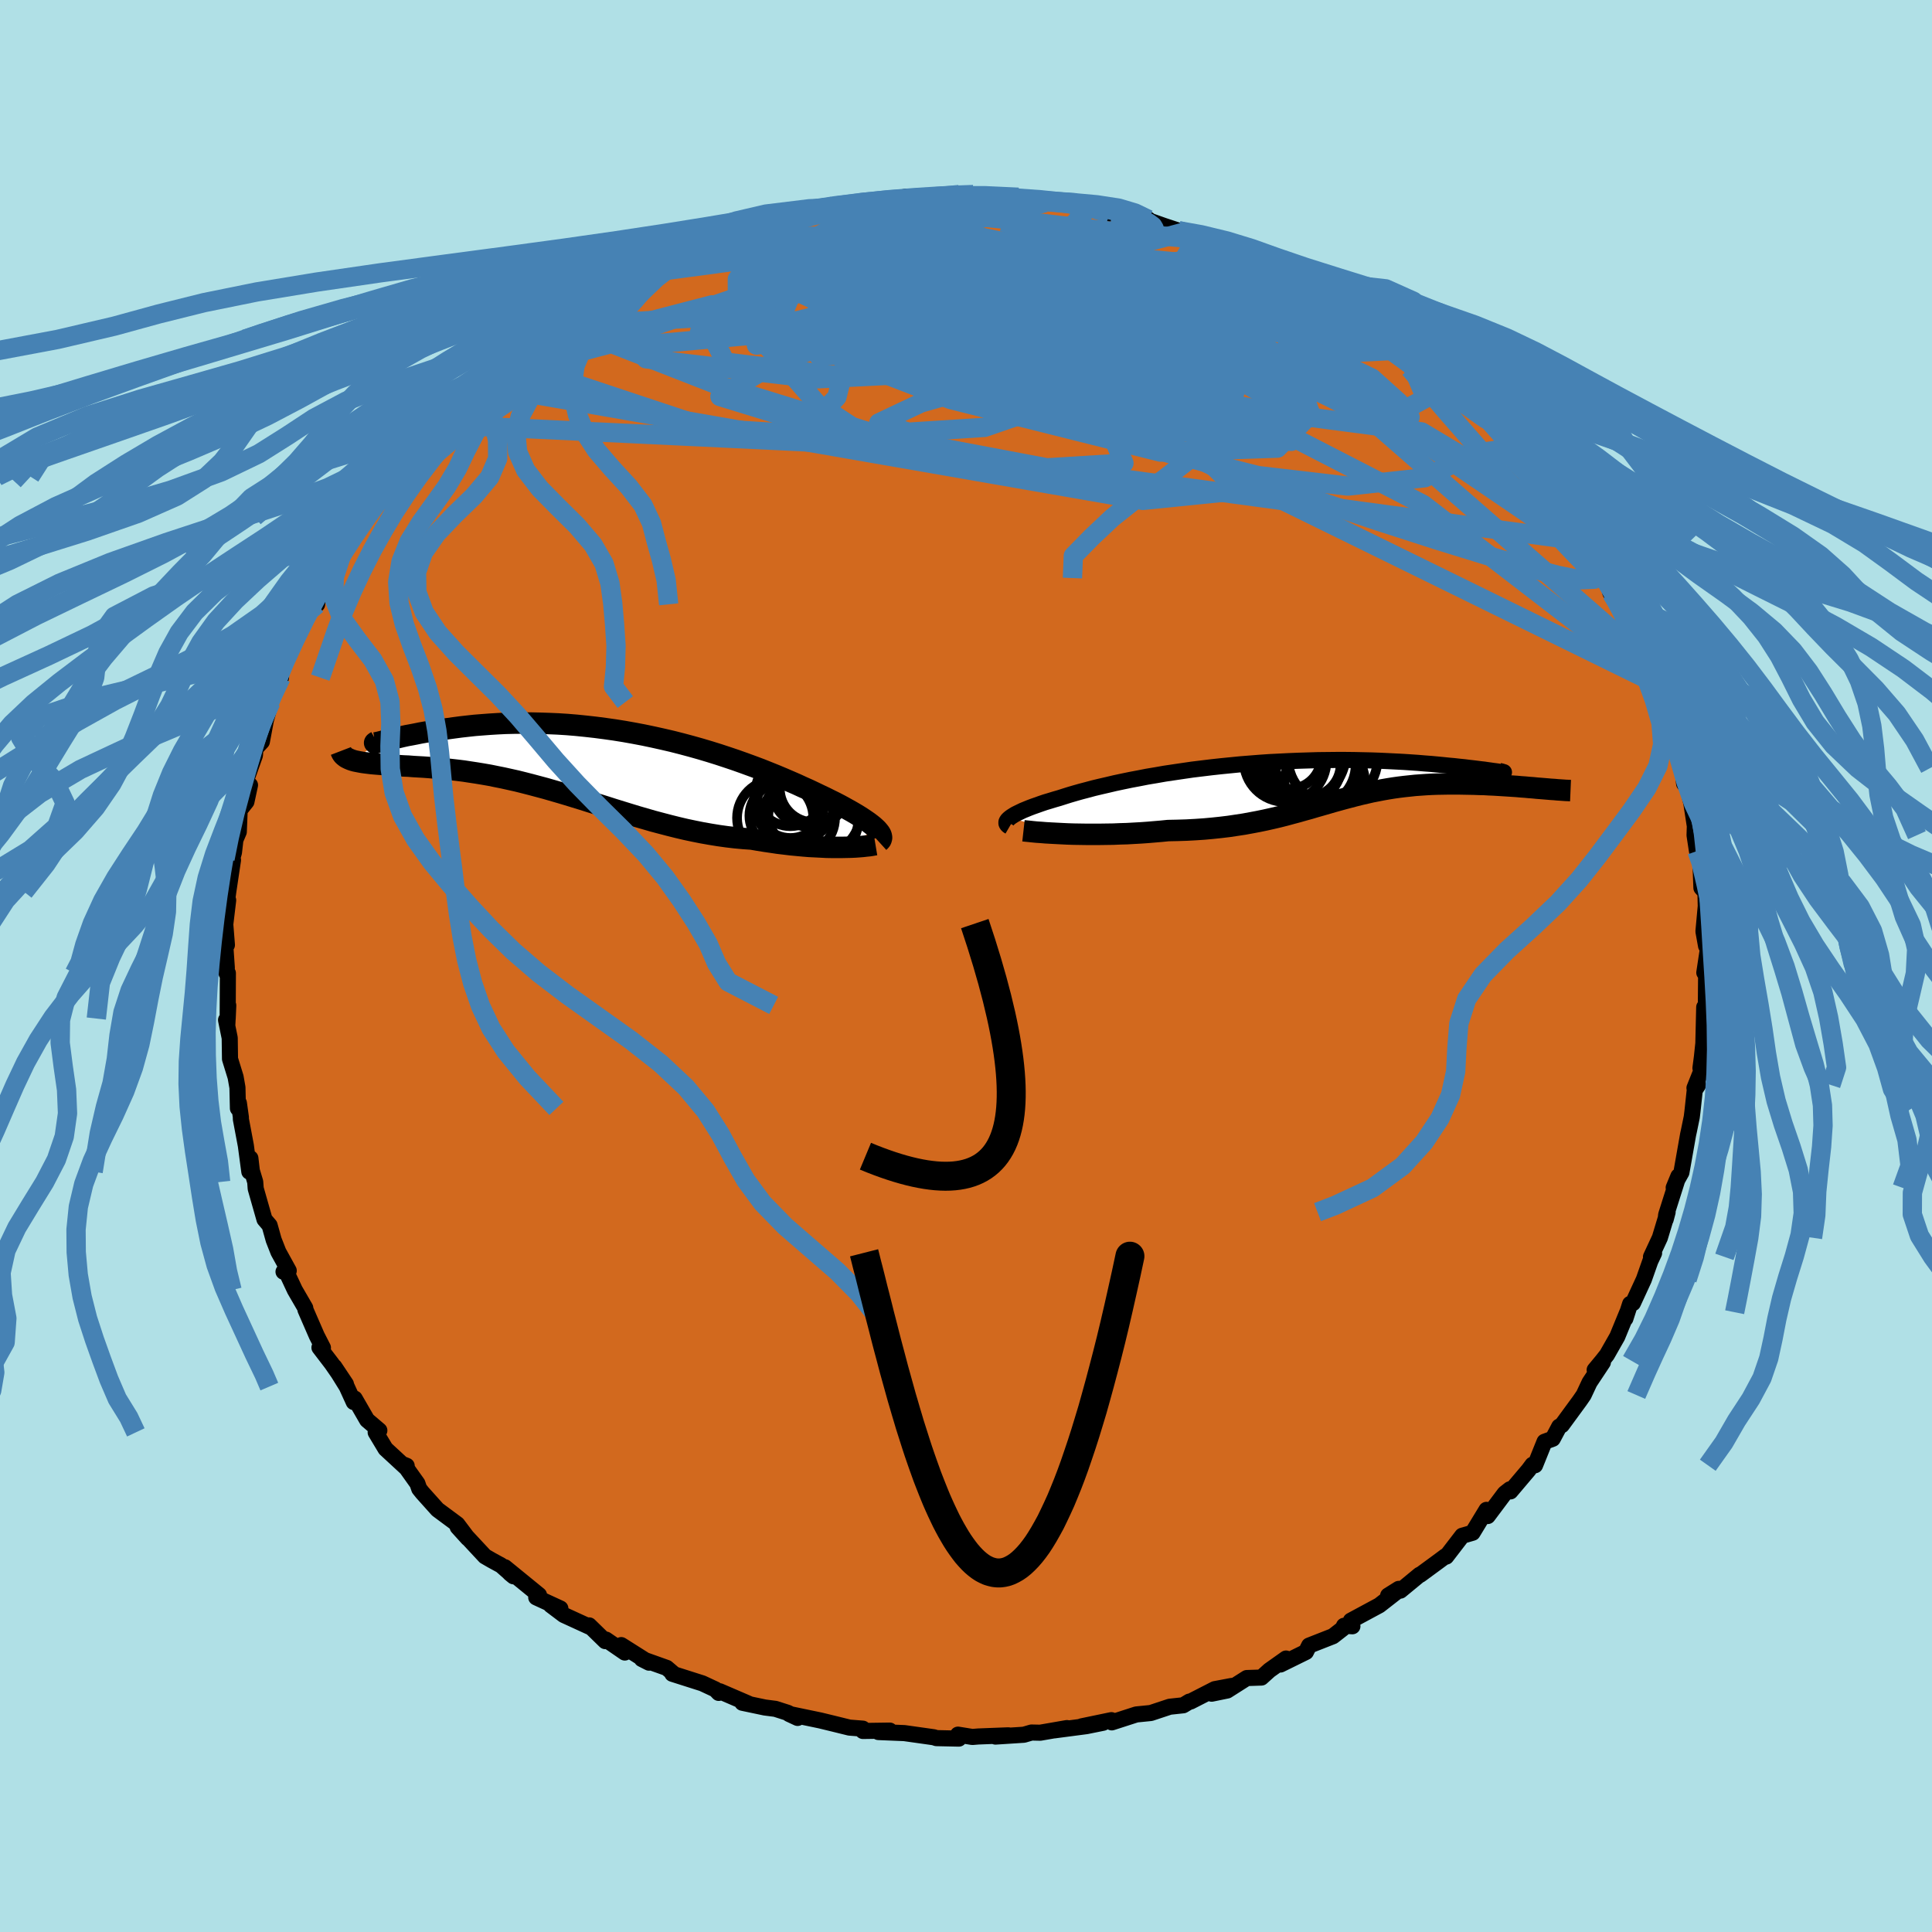 <svg xmlns="http://www.w3.org/2000/svg" width="500" height="500" viewBox="-100 -100 200 200"><defs><clipPath id="c"><path d="m29.86 7.07-.18-.17-.2-.18-.24-.19-.25-.19-.29-.2-.31-.21-.34-.22-.36-.22-.39-.23-.41-.23-.43-.24-.46-.25-.48-.25-.51-.25-.52-.26-.53-.25-.56-.27-.59-.28-.63-.28-.65-.3-.69-.3-.72-.31-.74-.31-.77-.31-.8-.32-.83-.31-.85-.31-.87-.31-.89-.3-.91-.3-.93-.29-.94-.28-.96-.27-.97-.26-.98-.25-.99-.23-.99-.22-1-.21-1-.19-1.01-.18-1-.16-.99-.14-1-.13-.98-.11-.98-.1-.97-.08-.95-.06-.94-.04-.93-.03-.91-.02h-.9l-.87.01-.85.02-.83.04-.81.05-.79.06-.76.06-.73.08-.71.08-.68.09-.66.09-.62.09-.6.09-.57.09-.55.09-.51.09-.49.1-.47.09-.44.08-.41.09-.38.09-.36.08-.33.07-.31.08-.27.06-.25.06-.22.06-.2.05-.16.04-2.69 1.89.22.06.25.05.26.05.28.05.3.04.32.04.34.04.35.03.37.03.39.03.4.03.42.03.43.03.45.03.47.03.49.02.5.04.52.03.54.03.55.04.57.05.58.05.6.05.61.07.62.07.64.08.65.1.66.1.67.11.69.12.69.14.7.14.72.16.72.16.72.18.74.19.75.2.75.2.76.22.76.22.77.23.78.24.78.24.79.25.8.25.8.25.81.26.81.25.81.25.82.25.83.24.83.24.83.22.84.22.84.21.85.2.85.18.85.17.85.15.86.14.86.12.85.1.86.08.85.06.7.12.69.11.68.1.67.1.67.08.66.08.64.06.64.06.62.05.61.03.59.03.57.03.56.01h1.05"/></clipPath><clipPath id="b"><path d="m-30.24 3.83.15-.11.19-.12.21-.13.24-.12.27-.13.29-.14.32-.13.34-.14.37-.14.4-.14.42-.15.44-.15.47-.14.49-.15.52-.15.5-.16.54-.17.58-.17.6-.17.65-.17.67-.18.71-.17.74-.17.76-.18.8-.17.82-.17.85-.16.87-.17.9-.15.91-.16.94-.14.95-.14.96-.14.98-.12.99-.12 1-.11 1.01-.1 1.01-.1 1.01-.08 1.01-.08 1.02-.07 1.01-.05 1-.05 1-.04.99-.03.98-.03.96-.01.95-.01h.94l.92.01.9.02.88.02.85.03.84.04.81.04.78.04.76.05.73.05.71.06.67.05.65.06.62.06.58.06.56.05.53.06.5.05.47.06.45.05.41.05.39.05.36.04.33.05.3.04.27.04.24.03.22.03.18.03.16.02.12.01L24.7.8l-.39-.03-.39-.04-.41-.03-.43-.04-.43-.03-.44-.04-.46-.03-.46-.03-.48-.03-.48-.03-.49-.03-.49-.02-.5-.03-.51-.01-.52-.02-.52-.01-.54-.01-.54-.01h-1.1l-.56.01-.57.01-.56.02-.57.03-.57.04-.57.04-.56.06-.57.06-.57.07-.57.08-.56.09-.57.1-.56.11-.57.11-.56.13-.57.13-.56.14-.57.15-.57.15-.58.16-.58.16-.58.17-.59.17-.6.17-.6.18-.62.17-.63.18-.64.17-.66.18-.67.17-.68.16-.71.16-.72.15-.74.14-.76.14-.79.12-.8.12-.83.1-.85.09-.88.08-.9.06-.92.05-.94.03-.96.02-.7.07-.71.06-.71.06-.71.05-.72.04-.71.04-.72.02-.7.03-.71.01-.7.01h-1.36l-.67-.01-.64-.01-.63-.02"/></clipPath><filter id="a"><feTurbulence baseFrequency=".05" numOctaves="3" result="noise" type="noise"/><feDisplacementMap in="SourceGraphic" in2="noise" scale="2"/></filter></defs><rect width="100%" height="100%" x="-100" y="-100" fill="#B0E0E6"/><path fill="#D2691E" stroke="#000" stroke-linejoin="round" stroke-width="1.667" d="m76.43.69.06-.3.13.3-.03 3.37-.17.2-.09 3.76-.15 1.41-.15 1.14.22-.04-.84 2.1.38-.31-.35.54-.24 2.22-.07.56-.29 1.41-.09.41-.69 3.91-.43.77-.37.81.49-1.19-1.27 4-.05.47.2-.75-.8 2.65-.92 1.98.32-.39-.39.83-.67 1.9-1.13 2.45-.29.08-.49 1.52.2-.66-1.04 2.53-1.07 1.88-.49.62-.78.94.85-.78-1.38 2.08-.61 1.3-.4.58-1.86 2.54-.27.15-.67 1.26-.85.31-.98 2.43-.27-.05-.41.55-1.87 2.21-.05-.22-.54.42-1.76 2.35-.13-.64-1.44 2.37-1.07.31-1.66 2.16-.07-.05-.78.58-1.84 1.35h-.06l-1.99 1.64-.17-.18-1.1.69.95-.44-1.86 1.45-2.95 1.59.16.58-.87-.05-.14.3-1 .78-2.47.97-.33.66-2.64 1.3.58-.62-1.72 1.22-.83.75-1.51.05L27.04 75l-1.61.33 2.07-.8-1.75.33-2.5 1.28-.13.01-.63.38-1.4.15-1.96.65-1.5.15-2.54.82-.04-.23-3.08.64 2.22-.37-1.73.35-3.35.44 1.34-.24-2.77.48-.9-.02-.79.23-2.94.19 1.33-.13-3.11.12-.61.05-1.49-.24.07.31.02.1-2.32-.05-.27-.09-3.05-.43-2.69-.11 1.18-.15-2.78.04-.26-.23.25-.01-1.39-.11-1.62-.4-1.4-.34-3.22-.67.88.41-1.02-.53-1.28-.41-1.09-.14-2.33-.49.63.09-2.97-1.28-.11.17-.34-.36-1.35-.63-3.11-.99.11-.02-.69-.59-2.58-.92.75.38-2.88-1.82.37.77-1.95-1.34-.07.16-1.67-1.63.03.14-2.66-1.22-1.35-1.02 1 .35-2.5-1.15.29-.24-3.53-2.88.51.63.38.31-1.28-1.13-.99-.54-.69-.4-2.82-3.03 1.05 1.16-1.09-1.45-2.05-1.52-1.56-1.74-.33-.41-.19-.55-1.38-1.94.27.11.03.29-2.22-2.05-1.02-1.7.38-.2L-62 47l-1.28-2.22-.1.36-.73-1.6-1.28-2.06 1.2 1.8-1.47-2.12-1.27-1.66.36.02-.64-1.25-1.17-2.69-.02-.18-1.08-1.86-.89-1.9-.28.01.54-.11-1.07-1.94-.49-1.25-.42-1.5-.53-.62-.91-3.19-.05-.69-.35-1.16-.15-1.29-.11 1.39-.36-2.7-.52-2.76.01-.14-.21-1.5-.1.55-.05-2.16-.19-1.08-.58-1.88-.03-2.17-.38-1.86.13.54.1-2.05-.06 1.36.02-4.7-.13.03.02-.6-.15-2.15.04-.11.12-.09-.17-2.13.3-2.5-.12.09.13-.97.49-3.28-.09-.12.19-.67.15-1.31.35-.82.09-2.24.7-.88.37-1.72-.46-.35.97-2.73.05-.7.67-.72.57-3.07-.17.89.54-1.91-.45.61.91-1.95.58-1.19.02-1.02 1.17-2.27-.3.17.91-1.44 1.03-2.33.16-.13.75-.57.04-.53 1.14-2.45.56-1.33.5-.58 1.87-2.72-.79.83.39-.34 1.2-1.93 1.67-1.93-.7.79 1.8-2.01.51-.6.06-.44.87-1.23-.35.19 3.02-3.25.2-.55.81-.53 1.29-1.53.03.21 2.19-2.26.38-.55h.42l1.42-1.57-.7.6 2.83-2.03L-45-64.3l1.14-1.01.14.42 1.25-1.35.23-.56 2.09-.99-.64.23 1.94-1.3.06-.02 2.24-1.54.41.01 1.89-.76 2.22-.93-.84.34 2.14-1.18 1.4-.87-1.19.75 1.08-.49 1.57-.95.42.06 2.65-.64 1.07-.63.4-.08v-.16l3.42-.81.6-.53 2.53-.3.25-.38 3.5-.66-.72-.03 1.44-.01 1.1.09 1.02-.25 1.21-.36.19.13 2.63-.59 1.56.21-.47-.03 1.53-.12 1.77-.09 1.29.14-.22-.32 2.63.14-1.17-.14 1.37.23 3.29.05.58.16 1.57-.02.61.42 1.87-.07 1.41.09 1.58.28-.13-.02 1.94.84 1.13-.14.5.13 2.4.63-1.35-.39 2.93 1.04 1.54.51.86.07.35.26 2.7.65-1.11-.15 2.13.78 1.14.26.37.22 1.03.39 1.09.83 1.8.63 2.5 1.41.32-.26.32.72.71-.14 1.92.99.89.64.47.62 1.82 1.35.56.13.83.42.14.31 2.36 1.11.28 1.1 1.34.74.69.48.97.61 1.3 1.13 1.07.76 1.24 1.89-.13-.6 1.68 1.38 1.83 2.34.43.42-1-1.02 1.15 1.28.44 1.01 2.32 2.07-.12-.23.45.53 2.04 2.65.64.56-.02.83 1.05 1.05.77 1.9 1.15.67-.42.22.49.81 1.46 2.14.4 1.52.11.05 1.36 2.44-1.1-2.09 1.53 2.45.8 2.37-.47-1.18.66 1.39 1.12 1.77.19 1.37.45.79.76 2.4.28.49.69 2.62.18.18-.04.24.79 2.88.11-.29.22 1.89.35.36.39 1.62.37 2.41-.03.94.25 1.64-.09-.6.4.46.15 3.95.32.35.1.2.03 1.35-.24 2.61.27 1.5.21.18-.39 2.59.06-.3" filter="url(#a)"/><path fill="#fff" d="m-30.24 3.83.15-.11.19-.12.21-.13.24-.12.27-.13.29-.14.32-.13.34-.14.37-.14.4-.14.42-.15.44-.15.47-.14.49-.15.52-.15.5-.16.54-.17.58-.17.6-.17.65-.17.67-.18.71-.17.74-.17.76-.18.8-.17.82-.17.85-.16.87-.17.9-.15.91-.16.94-.14.95-.14.96-.14.98-.12.99-.12 1-.11 1.01-.1 1.01-.1 1.01-.08 1.01-.08 1.02-.07 1.01-.05 1-.05 1-.04.99-.03.98-.03.96-.01.95-.01h.94l.92.01.9.02.88.02.85.03.84.04.81.04.78.04.76.05.73.05.71.06.67.05.65.06.62.06.58.06.56.05.53.06.5.05.47.06.45.05.41.05.39.05.36.04.33.05.3.04.27.04.24.03.22.03.18.03.16.02.12.01L24.7.8l-.39-.03-.39-.04-.41-.03-.43-.04-.43-.03-.44-.04-.46-.03-.46-.03-.48-.03-.48-.03-.49-.03-.49-.02-.5-.03-.51-.01-.52-.02-.52-.01-.54-.01-.54-.01h-1.1l-.56.01-.57.01-.56.02-.57.03-.57.04-.57.04-.56.06-.57.06-.57.07-.57.08-.56.09-.57.1-.56.11-.57.11-.56.13-.57.13-.56.14-.57.15-.57.15-.58.16-.58.16-.58.17-.59.17-.6.17-.6.18-.62.17-.63.18-.64.17-.66.18-.67.17-.68.16-.71.16-.72.15-.74.14-.76.14-.79.12-.8.12-.83.1-.85.09-.88.08-.9.06-.92.05-.94.03-.96.02-.7.07-.71.06-.71.06-.71.05-.72.04-.71.04-.72.02-.7.03-.71.01-.7.01h-1.36l-.67-.01-.64-.01-.63-.02" filter="url(#a)" transform="translate(34.79 -19.18)"/><path fill="#fff" d="m29.86 7.07-.18-.17-.2-.18-.24-.19-.25-.19-.29-.2-.31-.21-.34-.22-.36-.22-.39-.23-.41-.23-.43-.24-.46-.25-.48-.25-.51-.25-.52-.26-.53-.25-.56-.27-.59-.28-.63-.28-.65-.3-.69-.3-.72-.31-.74-.31-.77-.31-.8-.32-.83-.31-.85-.31-.87-.31-.89-.3-.91-.3-.93-.29-.94-.28-.96-.27-.97-.26-.98-.25-.99-.23-.99-.22-1-.21-1-.19-1.01-.18-1-.16-.99-.14-1-.13-.98-.11-.98-.1-.97-.08-.95-.06-.94-.04-.93-.03-.91-.02h-.9l-.87.01-.85.02-.83.04-.81.05-.79.06-.76.06-.73.08-.71.08-.68.09-.66.09-.62.09-.6.09-.57.09-.55.09-.51.09-.49.1-.47.09-.44.08-.41.09-.38.09-.36.08-.33.07-.31.08-.27.06-.25.06-.22.06-.2.05-.16.04-2.69 1.89.22.06.25.05.26.05.28.05.3.04.32.04.34.04.35.03.37.03.39.03.4.03.42.03.43.03.45.03.47.03.49.02.5.04.52.03.54.03.55.04.57.05.58.05.6.05.61.07.62.07.64.08.65.1.66.1.67.11.69.12.69.14.7.14.72.16.72.16.72.18.74.19.75.2.75.2.76.22.76.22.77.23.78.24.78.24.79.25.8.25.8.25.81.26.81.25.81.25.82.25.83.24.83.24.83.22.84.22.84.21.85.2.85.18.85.17.85.15.86.14.86.12.85.1.86.08.85.06.7.12.69.11.68.1.67.1.67.08.66.08.64.06.64.06.62.05.61.03.59.03.57.03.56.01h1.05" filter="url(#a)" transform="translate(-39.08 -21.22)"/><g fill="none" stroke="#000" transform="translate(34.79 -19.18)"><path stroke-linejoin="round" stroke-width="1.667" d="m-30.28 4.75-.12-.07-.1-.08-.06-.08-.04-.08-.01-.09.01-.1.05-.1.07-.1.11-.11.13-.11.15-.11.19-.12.21-.13.24-.12.27-.13.29-.14.32-.13.34-.14.37-.14.4-.14.42-.15.44-.15.47-.14.49-.15.52-.15.5-.16.54-.17.58-.17.6-.17.65-.17.67-.18.71-.17.74-.17.76-.18.8-.17.82-.17.85-.16.87-.17.9-.15.91-.16.94-.14.95-.14.96-.14.98-.12.99-.12 1-.11 1.01-.1 1.01-.1 1.01-.08 1.01-.08 1.02-.07 1.01-.05 1-.05 1-.04.99-.03.98-.03.96-.01.95-.01h.94l.92.01.9.02.88.02.85.03.84.04.81.04.78.04.76.05.73.05.71.06.67.05.65.06.62.06.58.06.56.05.53.06.5.05.47.06.45.05.41.05.39.05.36.04.33.05.3.04.27.04.24.03.22.03.18.03.16.02.12.01.1.02h.07l.04.01.01-.01-.01-.01-.04-.01-.07-.02-.09-.03-.12-.03-.15-.03" filter="url(#a)"/><path stroke-linejoin="round" stroke-width="2.222" d="m-28.84 5.18.27.03.31.03.37.04.41.04.45.03.49.04.53.03.56.03.58.03.61.03.63.02.64.01.67.01h1.36l.7-.01.71-.01.7-.03.72-.02.71-.04.72-.04.71-.05.71-.06.71-.06.7-.07.96-.02.94-.03.92-.05.9-.06.88-.08.85-.09.83-.1.8-.12.79-.12.76-.14.74-.14.72-.15.71-.16.68-.16.67-.17.66-.18.64-.17.63-.18.62-.17.6-.18.6-.17.59-.17.58-.17.58-.16.58-.16.57-.15.57-.15.56-.14.57-.13.56-.13.57-.11.56-.11.57-.1.56-.09.57-.08.57-.07.57-.06.56-.06.57-.04.57-.04.57-.03.56-.02.57-.01.56-.01h1.1l.54.01.54.01.52.01.52.02.51.01.5.03.49.02.49.03.48.03.48.03.46.03.46.03.44.04.43.03.43.04.41.03.39.04.39.03.37.03.36.03.34.03.34.02.31.03.3.02.29.02.28.02.26.01.24.01" filter="url(#a)"/><circle cx="2.349" cy=".157" r="4.164" clip-path="url(#b)" filter="url(#a)"/><circle cx="3.189" cy="-2.278" r="4.63" clip-path="url(#b)" filter="url(#a)"/><circle cx=".609" cy="-1.728" r="3.388" clip-path="url(#b)" filter="url(#a)"/><circle cx="1.464" cy="-.928" r="4.366" clip-path="url(#b)" filter="url(#a)"/><circle cx="-.036" cy="-1.778" r="4.168" clip-path="url(#b)" filter="url(#a)"/><circle cx="-.461" cy="-2.788" r="4.992" clip-path="url(#b)" filter="url(#a)"/><circle cx="1.374" cy="-1.738" r="4.34" clip-path="url(#b)" filter="url(#a)"/><circle cx="-1.751" cy="-2.083" r="4.278" clip-path="url(#b)" filter="url(#a)"/><circle cx="1.149" cy="-1.658" r="4.402" clip-path="url(#b)" filter="url(#a)"/><circle cx="-1.341" cy="-2.493" r="3.34" clip-path="url(#b)" filter="url(#a)"/></g><g fill="none" stroke="#000" transform="translate(-39.08 -21.22)"><path stroke-linejoin="round" stroke-width="2.222" d="m30.08 8.38.11-.1.08-.1.05-.12.02-.12-.01-.12-.04-.14-.06-.14-.1-.15-.12-.15-.15-.17-.18-.17-.2-.18-.24-.19-.25-.19-.29-.2-.31-.21-.34-.22-.36-.22-.39-.23-.41-.23-.43-.24-.46-.25-.48-.25-.51-.25-.52-.26-.53-.25-.56-.27-.59-.28-.63-.28-.65-.3-.69-.3-.72-.31-.74-.31-.77-.31-.8-.32-.83-.31-.85-.31-.87-.31-.89-.3-.91-.3-.93-.29-.94-.28-.96-.27-.97-.26-.98-.25-.99-.23-.99-.22-1-.21-1-.19-1.01-.18-1-.16-.99-.14-1-.13-.98-.11-.98-.1-.97-.08-.95-.06-.94-.04-.93-.03-.91-.02h-.9l-.87.01-.85.02-.83.04-.81.05-.79.06-.76.06-.73.08-.71.08-.68.09-.66.09-.62.09-.6.09-.57.09-.55.09-.51.09-.49.1-.47.09-.44.08-.41.09-.38.09-.36.08-.33.07-.31.08-.27.06-.25.06-.22.06-.2.05-.16.04-.14.03-.12.03-.08.01-.06.01h-.04l-.01-.01.01-.02.04-.03.06-.04.09-.05M29.71 8.66l-.18.03-.22.04-.26.04-.31.03-.34.04-.37.03-.41.03-.43.02-.46.01-.49.01h-1.05l-.56-.01-.57-.03-.59-.03-.61-.03-.62-.05-.64-.06-.64-.06-.66-.08-.67-.08-.67-.1-.68-.1-.69-.11-.7-.12-.85-.06-.86-.08-.85-.1-.86-.12-.86-.14-.85-.15-.85-.17-.85-.18-.85-.2-.84-.21-.84-.22-.83-.22-.83-.24-.83-.24-.82-.25-.81-.25L2.6 5l-.81-.26-.8-.25-.8-.25-.79-.25-.78-.24-.78-.24-.77-.23-.76-.22-.76-.22-.75-.2-.75-.2-.74-.19-.72-.18-.72-.16-.72-.16-.7-.14-.69-.14-.69-.12-.67-.11-.66-.1-.65-.1-.64-.08-.62-.07-.61-.07-.6-.05-.58-.05-.57-.05-.55-.04-.54-.03-.52-.03-.5-.04-.49-.02-.47-.03-.45-.03-.43-.03-.42-.03-.4-.03-.39-.03-.37-.03-.35-.03-.34-.04-.32-.04-.3-.04-.28-.05-.26-.05-.25-.05-.22-.06-.21-.07-.19-.08-.17-.08-.15-.08-.13-.1-.12-.1-.09-.1-.08-.12-.06-.12-.05-.13" filter="url(#a)"/><circle cx="22.932" cy="2.866" r="3.96" clip-path="url(#c)" filter="url(#a)"/><circle cx="23.257" cy="6.011" r="4.676" clip-path="url(#c)" filter="url(#a)"/><circle cx="20.897" cy="3.156" r="3.59" clip-path="url(#c)" filter="url(#a)"/><circle cx="20.002" cy="5.666" r="3.344" clip-path="url(#c)" filter="url(#a)"/><circle cx="21.737" cy="5.891" r="3.784" clip-path="url(#c)" filter="url(#a)"/><circle cx="19.327" cy="5.891" r="3.948" clip-path="url(#c)" filter="url(#a)"/><circle cx="20.902" cy="4.486" r="3.484" clip-path="url(#c)" filter="url(#a)"/><circle cx="21.277" cy="4.256" r="4.162" clip-path="url(#c)" filter="url(#a)"/><circle cx="23.327" cy="2.816" r="3.526" clip-path="url(#c)" filter="url(#a)"/><circle cx="23.407" cy="5.111" r="4.83" clip-path="url(#c)" filter="url(#a)"/></g><g fill="none" stroke="#4682B4" stroke-linejoin="round" stroke-width="2"><path d="m64.84-42.3.67 1.55-.48.71-1.43.06-2.33-.46-3.23-.86-4.15-1.21-5.09-1.57-6.09-1.96-7.11-2.39-8.2-2.8-9.36-3.24L7.52-58.2-4.1-62.5l-12.49-5.07m.06-10.4 2.25-.39 1.49-.08 1.55.05 1.79.1 2.01.11 2.2.13 2.36.16 2.47.18 2.52.22 2.54.25 2.53.28 2.49.29 2.4.28 2.26.26 2.09.21 1.93.18 1.81.15 1.73.16 1.56.16 1.12.11m-63.36 6.28 1.61-.99 1.21-.57 1-.38.72-.24.35-.07-.02.14-.4.36-.76.61-1.09.87-1.43 1.16-1.8 1.45-2.25 1.79-2.82 2.17-3.52 2.64-4.44 3.37m99.94-5.99 1.02.74 1.09.92 1 .92.87.84.75.73.57.59.32.37v.11l-.32-.18-.63-.45-.92-.71-1.23-1.01-1.61-1.34-2-1.68-2.36-1.93m-15.62-9.39 1.04.5 1.19.63 1.15.6.9.5.58.37.27.27.02.22-.21.19-.45.16-.71.1-1.01.03-1.34-.07-1.67-.16-2.04-.27-2.42-.35-2.83-.45-3.26-.57-3.75-.68-4.24-.82-4.73-.93-5.2-1.07-5.72-1.25" filter="url(#a)"/><path d="m26.93-74.51.97.33 1.07.57 1.37.82L32-71.77l1.8 1.12 1.84 1.17 1.79 1.17 1.74 1.17 1.69 1.18 1.68 1.18 1.63 1.18 1.57 1.15 1.47 1.07 1.33.98 1.19.86 1.04.75.91.66.8.57.73.52.64.44.34.14" filter="url(#a)"/><path d="m41.31-66.85.53.19.47.3.43.38.3.41.06.35-.24.22-.58.07-.96-.07-1.38-.22-1.83-.38-2.34-.57-2.86-.78-3.41-1.01-3.96-1.26-4.5-1.55-5.09-1.84-5.7-2.1-6.4-2.32m-47.57 12.14.96-1.03.82-.74.74-.56.63-.42.5-.3.37-.18h.2l-.02.2-.32.45-.73.74-1.21 1.08-1.75 1.43-2.31 1.82-2.83 2.19-3.27 2.51M64.77-43.33l-.07.44.33.83.39.88.24.64v.28l-.24-.08-.49-.41-.73-.71-1.01-1.03-1.32-1.39-1.64-1.77-2-2.18-2.4-2.66-2.86-3.21-3.32-3.8-3.71-4.35m-65.85-14.91 1.19-.43 1.79-.36 2.01-.32 2.05-.26 2.04-.18 2.03-.13 2.05-.09 2.05-.1 2.04-.1 1.98-.12 1.87-.11 1.66-.11 1.37-.08 1.01-.06.67-.07.33-.08" filter="url(#a)"/><path d="m15.98-78.04.8.22.8.27.7.3.61.32.43.32.16.27-.18.24-.54.22-.92.21-1.33.21-1.74.23-2.17.24-2.6.27-3.03.29-3.48.27-4.01.24-4.65.19-5.36.15-6.06.12-6.66.18" filter="url(#a)"/><path d="m-27.87-74.5 1.14-.13 1.73-.27 1.83-.23 2.01-.17 2.28-.13 2.58-.1 2.82-.07 2.97-.01 3.03.05 3.05.13 3.03.2 3.01.25 3 .3 3.01.31 3.01.33 3 .32 2.97.32 2.87.3 2.75.27 2.62.27 2.49.29 2.44.34 2.49.46" filter="url(#a)"/><path d="m6-79.42.77 10.86 17.53 6.02 9.74.23 4.6-.18 3.38 1.63 2.78 2.5 1.17 1.54-1.07-.44-2.93-2.18-3.62-2.77-2.98-1.96-1.78-.24-1.38 1.43-2.82 1.95-5.52.84-6.52-1.01-2.05-1.25 9.14 2.89 22.88 11.78 24.03 18.5" filter="url(#a)"/><path d="m62.85-45.9-7.17-7.61-3.16.47-5.01 2.49-7.99.87-9.31-1.09-9.24-2.34-7.85-2.88-5.1-2.9-1.73-2.6 1.16-2.18 2.93-1.67 3.82-1.06 4.28-.35 4.43.36 4.07.85 3.24 1.12 2.48 1.48 2.03 2.37.88 3.5-3.37 3.46-12.12.41-21.71-5.44-22.56-8.68-18.32 1.08" filter="url(#a)"/><path d="m24.8-75.29 5.98 12.58-12.06 1.44-11.21-.23-6.67-1.45L-1.03-65v-1.83l-1.75-1.28-4.86-.86-6.04-.72-3.56-.86 1.62-1.19 6.53-1.32 7.85-.85 3.49.21-6.39 1.2-15.93.93-3.26-4.38" filter="url(#a)"/><path d="m41.31-66.85-17.24-6.83-.91-.47-.69 1.13-6.61.96-10.36.92-8.5 1.37-2.76 1.86 2.54 1.9 4.32 1.23 3.08-.03 2.02-1.37 3.69-2.05 7.09-1.5 8.39.14 5.62 2.09 4.74 5.37L64.84-42.3" filter="url(#a)"/><path d="m-29.33-73.81 18.43-1.13-.64 4.88-1.67 4.52 6.86 1.62 12.28-.43 11.52-.47 7.29.88 2.62 2.06-.69 1.8-2 .2-2.46-1.56-5.37-2.35-12.1-2.2-11.5-2.11 29.62-7.95" filter="url(#a)"/><path d="m-19.91-76.76-1.79 12.48 17.85-2.13 12.28-3.48 6.61-1.76 2.08-.68-1.99-.44-5.08-.36-6.5-.13-6.17.33-4.71 1.25-3 2.77-1.67 4.56-1.36 5.45-3.6 3.85-9.68-.61-14.28-4.75-8.42-.74" filter="url(#a)"/><path d="M70.71-31.44 37.95-60.03 19.05-70.9l-7.97-2.17-2.11 1.04-1.7 1.17-3.07.76-2.45 1.45 1.16 3.14 5.44 4.76 6.45 5.1 1.55 3.59-7.97.49-16.42-3.1-17.53-5.42-11.13-4.35-6.78 1.79-17.81 15.02" filter="url(#a)"/><path d="m15.98-78.04.12 7.68 11.15 9.22-1.07 1.34-7.5-4.32-6.07-5.37L9.56-73l-2.91-.75L.6-72l-10.03 3.19L-20.65-66l-6.93.36 2.35-2.93 12.61-4.29L8.4-73.8l34.3 7.5" filter="url(#a)"/><path d="m29.47-73.64-44.22 7.83-.5 2.66 12.46-.59 8.3-1.58 1.78-1.41-1.51-.95-1.39-.64 1-.38 4.21.11 6.56.82 6.35 1.48 2.74 1.7-3.64 1.38-10.47.53-14.55-.69-13.26-2.04-6.99-3.01-.01-2.68 5.37-1.4 26.48-6.52" filter="url(#a)"/><path d="m36.21-70.45-20.69 9.52 13.65 6.17 6.66-2.09-2.11-4.99-4.77-3.77-3.32-1.63-1.46-.39-1.61-.26-4.34-.73-8.35-1.34-10.96-1.83-9.4-1.82-2.34-.89 11.49 1.03 39.47 4.01" filter="url(#a)"/><path d="M28.07-74.25 1.44-61.14l18.54 5.62 13.69 1.21-.16-3.28-9.31-5.47-12-4.69L1.62-70.1l-7.88-.14-5.49 1.14-2.77 1.79 2.83 2.44 12.72 3.18 22.79 3.34 23.34 3.06 15.69 9.39" filter="url(#a)"/><path d="m45.48-63.78-60.96 3-17.64-2.08-.29-1.43 10.57-.95 16.34-.62 15.53-.18 9.37.2 1.44.46-4.65.56-7.23.27-6.7-.56-4.23-1.76-.5-2.68 2.58-3.19-.8-3.7-7.29-2.75" filter="url(#a)"/><path d="m-29.33-73.81 11.89.15 16.97 4.54 16.83 3.72 11.75 2.74 6.88 2.41 3.63 1.87 1.34.77-.96-.61-3.71-1.8-6.56-2.42-8.43-2.36-8.12-1.71-5.12-.73-.37.25 3.66.9 4.15 1-.07.48-6.92-.49-11.65-1.78-10.27-3.2-3.75-3.98 9.37-5" filter="url(#a)"/><path d="m-54.37-56.05 45.51 2.16-6.56-4.34-5.02-5.77 2.18-5.14 4.5-3.68 3.91-2.15 3.39-.85 3.42.22 3.17 1.12 2.17 1.91 1.16 2.53 1.11 2.82 2.13 2.7 3.33 2.24 4.08 1.96 4.46 2.13 1.25-.13-32.85-20.31" filter="url(#a)"/><path d="M71.35-29.28 19.44-54.74l-1.09-7.86 5.19-2.12 3.52-.26 1.86 1.05.08 2.12-1.24 2.56-1.61 2.03-2.52.31-6.07-2.16-11.08-3.97-11.63-3.77-1.87-2.28L6.8-71.96l6.11-6.78" filter="url(#a)"/><path d="m-50.06-60.18 30.67-10.52 16.25-1.95 14.82.6 10.56 1.3 4.07 1.67-2.49 2.2-7.88 2.78-10.82 3.03-9.77 2.78-4.38 2.07 3.07.96 7.88-.5 5.87-2.02-3.07-3.24-13.47-4.02-17.55-3.4-20.21 5.26" filter="url(#a)"/><path d="M-4.6-79.44-7.22-62.4l24.05 5.04 14.81-.4 1.97-2.35-6.88-2.34-10.15-.94-8.88.67-5.45 1.31-2.08.51.11-1.18 1.2-2.75 1.8-3.35 2.4-2.78 3-1.3 3.42.5 3.95 2.26 5.3 3.78 7.32 4.56 5.8 2.62-8.12-5.55-36.54-14.74" filter="url(#a)"/><path d="M45.2-64.88 16.82-66.4l4.35 5.85.31 4.24-6.72.85-9.53-1.46-8.53-2.54-4.83-2.72.32-2.4 5.28-1.91 8.09-1.42 7.61-.79 4.14.17-.87 1.45-5.96 2.52L.17-62.02l-13.15.95-11.91-1.44-1.8-3.46L2.13-79.63" filter="url(#a)"/><path d="m42.7-66.3-35.29-5-22.37.52-7.51.34 1.52-.42 3.87-.23 2.3.86.44 1.99.38 2.55 2.17 2.5 4.86 2.16 7.5 1.74 9.18 1.11 9.04.05 6.52-1.42 2.17-2.86-2.41-3.54-5.27-3.03-5.69-1.39-5.1.67-7.5 1.73-16.21-.53-12.75-5.94" filter="url(#a)"/><path d="m-32.87-71.76 12.57-1.68 8.32-.98 1.11.4.62 1.28 2.02 1.66 1.96 1.95.54 2.27-.81 2.31-.91 1.76.53.57 2.7-.89 4.15-2.03 3.76-2.39 1.65-1.93-.9-.85-2.76.43-4.29 1.61-6.95 2.53-9.86 3.13-6.05 3.66 16.83 5.16L63.62-44" filter="url(#a)"/><path d="m45.48-63.78 2.11 5-2.55 1.39-8.78-3.54-11.93-3.37-12.5-1.18-10.09.69-5.47 1.3-.93.7 1.64-.35 2.03-.87 1.44-.34 1.37 1.01 2.48 2.42 4.44 3.15 6.16 2.9 6.34 1.86 4.14.42.38-.81-1.93-.87.41 1.18 3.95 3.89-9.88 1-68.79-11.98" filter="url(#a)"/><path d="M28.07-74.25 1.87-59.04l14.62 2.64 13.75-.18 4.96-.06-4.88-.93-11.8-2.56L5.29-63.8l-9.46-3.76-3.17-3.05 2.47-2.01 5.31-.84 4.92.45 2.53 1.94.11 3.22-.89 3.3-.89.92-1.65-3.74-3.64-7.14-12.14-4.07M75.67-11.9l.41 1.16.54 2.3.55 2.58.46 2.57.4 2.52.4 2.5.42 2.52.35 2.53.19 2.49-.04 2.46-.28 2.42-.48 2.39-.63 2.36-.71 2.31-.74 2.25-.69 2.19-.6 2.17-.51 2.18-.49 2.21-.58 2.2-.74 2.12-.85 1.98-.84 1.8-.79 1.74-1.03 2.36" filter="url(#a)"/><path d="m-.7-79.86-1.65.16-2.11.15-2.24.19-2.31.27-2.42.36-2.54.45-2.66.55-2.71.62-2.7.7-2.66.74-2.57.77-2.48.81-2.39.83-2.32.89-2.28.94-2.28 1-2.31 1.08-2.38 1.16-2.43 1.25-2.48 1.34-2.51 1.43-2.52 1.52-2.55 1.62-2.6 1.69-2.62 1.74-2.63 1.78-2.59 1.85-2.55 1.95-2.58 2.1-2.69 2.29" filter="url(#a)"/><path d="m-4.6-79.44-3.16.31-2.22.26-2.04.33-2.16.47-2.34.59-2.45.7-2.43.75-2.35.79-2.24.83-2.14.87-2.07.93-2.04 1.01-2.02 1.08-2.02 1.16-2 1.23-1.96 1.3-1.91 1.35-1.84 1.41-1.78 1.46-1.71 1.53-1.66 1.6-1.62 1.67-1.57 1.73-1.51 1.79-1.45 1.81-1.38 1.81-1.29 1.83-1.21 1.84-1.15 1.92-1.12 2-1.08 2.12-1.02 2.18-.92 2.16-.77 2.08-.72 2.1-.89 2.59" filter="url(#a)"/><path d="m-8.79-79.06-1.61.2-2.12.27-2.74.44-3.38.59-4.02.71-4.46.75-4.54.78-4.19.8-3.61.84-3.06.88-2.82.97-2.95 1.05-3.29 1.14-3.59 1.2-3.71 1.26-3.69 1.32-3.78 1.37-4.11 1.41-4.63 1.44-5.07 1.45-5.32 1.51-5.43 1.73-5.24 2.19-5.08 3.04" filter="url(#a)"/><path d="m-8.98-79.19-3.29.42-2.91.41-2.94.56-3.15.67-3.37.75-3.56.77-3.72.79-3.92.8-4.21.84-4.6.88-4.95.95-5.11 1.01-5.02 1.1-4.71 1.17-4.37 1.26-4.16 1.35-4.17 1.45-4.34 1.53-4.53 1.62-4.63 1.69-4.58 1.75-4.56 1.8-4.89 1.85-5.72 1.91-6.72 1.95-7.16 1.93-7.1 1.84-9.1 1.92" filter="url(#a)"/><path d="m-10.19-78.83-2.58.2-2.74.42-3.69.63-4.2.73-4.15.77-4.02.79-4.14.8-4.45.84-4.67.89-4.67.97-4.47 1.06-4.18 1.14-3.99 1.21-4.01 1.27-4.23 1.32-4.53 1.36-4.74 1.42-4.9 1.45-5.42 1.49-6.78 1.57-8.84 1.76-10.24 2.05-9.27 2.24-7.75 1.77" filter="url(#a)"/><path d="m-11.21-78.58-3.65.19-3.33.55-2.5.72-2.22.77-2.34.79-2.66.8-3 .82-3.21.85-3.22.91-3.09.97-2.96 1.04-2.95 1.13-3.08 1.21-3.28 1.3-3.4 1.4-3.38 1.48-3.25 1.56-3.1 1.64-3.12 1.72-3.37 1.77-3.84 1.82-4.35 1.86-4.7 1.89-4.7 1.91-4.33 1.93-3.69 1.95-3.01 1.96-2.5 1.99-2.31 2.04-2.47 2.1-2.99 2.15-3.72 2.18-4.39 2.13-4.43 1.95-3.22 1.61-.66 1.19" filter="url(#a)"/><path d="m-11.21-78.58-3.09.19-2.76.53-2.63.71-2.59.77-2.49.78-2.36.79-2.23.8-2.17.83-2.2.87-2.27.95-2.33 1.01-2.37 1.09-2.39 1.17-2.36 1.25-2.33 1.35-2.3 1.44-2.27 1.53-2.28 1.62-2.31 1.69-2.35 1.74-2.41 1.79-2.45 1.84-2.51 1.92-2.61 1.98-2.63 1.92-1.77 1.53" filter="url(#a)"/><path d="m-11.21-78.58-5.01.19-4.49.55-3.05.71-2.38.77-2.15.79-2.24.8-2.7.81-3.31.85-3.86.9-4.17.96-4.17 1.04-3.92 1.12-3.58 1.2-3.28 1.29-3.15 1.38-3.23 1.47-3.52 1.56-3.95 1.64-4.43 1.7-4.87 1.77-5.18 1.81-5.35 1.86-5.39 1.89-5.37 1.91-5.33 1.93-5.26 1.92-5.05 1.94-4.68 1.97-4.26 2.01-4.13 2.07-4.47 2.18-4.81 2.35-4.67 2.37" filter="url(#a)"/><path d="m-13.75-78.66-2.75.7-2.8.79-2.7.81-2.56.79-2.43.79-2.29.8-2.17.83-2.11.88-2.1.95-2.12 1.02-2.17 1.1-2.28 1.19-2.4 1.27-2.53 1.36-2.6 1.45-2.59 1.54-2.51 1.62-2.41 1.7-2.37 1.75-2.4 1.8-2.48 1.85-2.56 1.9-2.6 1.93-2.64 1.91-2.74 1.88-2.78 1.85-2.59 1.87" filter="url(#a)"/><path d="m-16.78-77.59-3.04.83-2.8.82-2.5.79-2.29.8-2.18.85-2.17.92-2.21 1.01-2.21 1.11-2.15 1.19-2.05 1.26-1.97 1.31-1.89 1.37-1.85 1.42-1.85 1.48-1.88 1.55-1.9 1.61-1.93 1.68-1.94 1.74-1.92 1.79-1.85 1.81-1.75 1.83-1.64 1.85-1.54 1.88-1.47 1.94-1.41 2.01-1.37 2.09-1.32 2.14-1.28 2.19-1.22 2.21-1.18 2.23-1.14 2.26-1.06 2.24-.94 2.1-.87 1.88-1.13 1.59" filter="url(#a)"/><path d="m-19.31-77.29-3.49 1-3.34.81-2.74.77-2.3.79-2.36.82-2.67.88-2.84.96-2.76 1.03-2.6 1.12-2.6 1.2-2.85 1.28-3.29 1.38-3.77 1.47-4.12 1.56-4.29 1.64-4.27 1.7-4.08 1.76-3.75 1.81-3.34 1.86-2.94 1.89-2.63 1.91-2.56 1.91-2.78 1.9-3.3 1.91-4.02 1.94-4.76 1.98-5.1 1.91-2.87 1.36" filter="url(#a)"/><path d="m-23.33-75.79-2.45.7-2.84.77-2.52.81-2.17.9-2.03 1.01-2.1 1.12-2.24 1.21-2.38 1.27-2.47 1.32-2.5 1.36-2.53 1.42-2.55 1.48-2.61 1.54-2.69 1.61-2.78 1.68-2.8 1.75-2.75 1.79-2.61 1.81-2.42 1.82-2.25 1.84-2.13 1.87-2.08 1.93-2.07 2.01-2.05 2.08-2.03 2.15-2.01 2.18-1.97 2.2-1.91 2.24-1.73 2.29-1.39 2.3-1.18 2.13-2.27 1.97" filter="url(#a)"/><path d="m-23.73-75.71-2.81 1.03-1.88.8-1.54.8-1.34.89-1.09.97-.91 1.05-.91 1.13-1.12 1.22-1.45 1.31-1.73 1.39-1.88 1.5-1.82 1.57-1.64 1.66-1.34 1.72-.95 1.77-.45 1.82.17 1.86.84 1.89 1.47 1.91 1.89 1.92 1.95 1.93 1.66 1.95 1.14 1.97.61 2.03.29 2.09.19 2.16.15 2.22-.06 2.2-.2 2.02 1.22 1.61" filter="url(#a)"/><path d="m-24.8-75.08-3.7.75-2.12.83-2.27.88-2.92 1.01-3.46 1.13-3.72 1.23-3.71 1.27-3.54 1.33-3.28 1.37-2.97 1.42-2.62 1.48-2.24 1.54-1.88 1.62-1.6 1.69-1.44 1.74-1.44 1.8-1.57 1.81-1.86 1.83-2.25 1.84-2.73 1.87-3.23 1.93-3.73 2.02-4.17 2.08-4.48 2.15-4.51 2.18-4.24 2.2-3.78 2.23-3.41 2.26-3.33 2.23-3.38 2.1-3.21 1.86-3.69 1.59" filter="url(#a)"/><path d="m-29.33-73.81-1.3 1.5-1.41 1.08-1.09 1.04-1.15 1.12-1.41 1.2-1.55 1.29-1.45 1.39-1.12 1.48-.66 1.57-.24 1.64.1 1.71.4 1.75.75 1.8 1.2 1.85 1.61 1.88 1.75 1.9 1.46 1.9.88 1.87.49 1.88.54 1.93.49 2.1.26 2.49" filter="url(#a)"/><path d="m-32.87-71.76-1.69.69-1.97.95-2.06 1.14-2.12 1.24-2.16 1.34-2.16 1.43-2.11 1.53-2.02 1.62-1.94 1.69-1.86 1.75-1.81 1.81-1.75 1.84-1.72 1.88-1.7 1.9-1.69 1.92-1.67 1.94-1.67 1.96-1.67 1.98-1.66 2.01-1.63 2.05-1.58 2.08-1.5 2.1-1.43 2.11-1.37 2.12-1.33 2.13-1.33 2.18-1.33 2.27-1.28 2.39-1.17 2.49-.97 2.5-.79 2.42-.72 2.25-.75 2.26-.77 3.07m50.11-63.69L-40-69.05l-3.61 1.24-5.36 1.24-6.4 1.33-6.1 1.41-4.77 1.47-3.23 1.51-2.08 1.59-1.49 1.67-1.29 1.76-1.27 1.82-1.41 1.81-1.88 1.79-2.78 1.76-4.02 1.78-5.33 1.86-6.42 2-7.1 2.12-7.27 2.2-6.85 2.12-5.44 1.9-1.83 1.53" filter="url(#a)"/><path d="m-38.85-68.86-2.38 1.15-2.08 1.28-2.74 1.39-3.88 1.52-4.86 1.61-5.02 1.69-4.34 1.74-3.35 1.78-2.75 1.81-2.95 1.86-3.9 1.88-5.24 1.9-6.48 1.9-7.26 1.9-7.41 1.91-6.85 1.94-5.58 2-3.84 2.06-2.29 2.16-1.83 2.25-2.84 2.3-4.13 2.17m90.06-38.9-1.75 1.05-2 1.34-2.15 1.48-2.23 1.51-2.33 1.55-2.39 1.61-2.39 1.71-2.3 1.79-2.15 1.83-2.08 1.84-2.13 1.82L-67-48.2l-2.59 1.87-2.87 1.94-3.09 2.02-3.17 2.09-3.14 2.14-3.07 2.18-3.01 2.19-2.99 2.21-2.91 2.2-2.68 2.18-2.25 2.13-1.78 2.11-1.54 2.16-1.74 2.33-2.17 2.57-1.11 2.81" filter="url(#a)"/><path d="m-42.24-66.8-1.61 1.58-1.97 1.54-1.96 1.55-1.83 1.54-1.77 1.6-1.74 1.71-1.71 1.81-1.64 1.85-1.54 1.84-1.44 1.82-1.37 1.82-1.34 1.88-1.32 1.94-1.3 2.02-1.27 2.1-1.22 2.15-1.16 2.17-1.08 2.2-1.01 2.2-.91 2.19-.83 2.18-.75 2.15-.68 2.14-.66 2.19-.66 2.32-.66 2.47-.59 2.51-.45 2.24" filter="url(#a)"/><path d="m-46.51-63.18-1.6 1.52-.81 1.75-.24 1.81.24 1.82.43 1.86.01 1.89-.83 1.93-1.63 1.94-2 1.94-1.86 1.95-1.38 1.98-.7 2.02.03 2.05.76 2.09 1.4 2.1 1.9 2.12 2.15 2.14 2.18 2.16 2.06 2.22 1.95 2.28 2 2.37 2.19 2.41 2.39 2.44 2.46 2.43 2.28 2.4 1.98 2.39 1.69 2.37 1.51 2.33 1.27 2.2.86 2 1.19 1.91 4.72 2.44" filter="url(#a)"/><path d="m-49.34-61.15 4.88.94-2.22 1.29-2.49 1.71-1.59 1.92-1 1.93-.9 1.88-1.09 1.83-1.31 1.83-1.37 1.9-1.22 1.97-.83 2.06-.35 2.13.14 2.17.54 2.19.78 2.2.85 2.21.76 2.21.59 2.21.4 2.23.27 2.25.21 2.29.23 2.35.28 2.39.3 2.42.32 2.43.3 2.43.32 2.4.38 2.4.47 2.38.62 2.38.81 2.35 1.09 2.32 1.54 2.39 2.22 2.72 3.01 3.18" filter="url(#a)"/><path d="m-48.64-61.75-3.7 1.81-4.1 1.88-2.7 1.82-1.43 1.84-.9 1.9-1.02 1.93-1.54 1.94-2.2 1.93-2.76 1.95-3.07 1.97-3.02 2.01-2.66 2.05-2.12 2.09-1.59 2.11-1.17 2.11-.92 2.13-.84 2.15-.82 2.2-.89 2.28-1.04 2.37-1.3 2.42-1.68 2.44-2.11 2.43-2.47 2.39-2.54 2.39-2.19 2.39-1.54 2.37-1.03 2.21-1.22 1.85-.98 1.13" filter="url(#a)"/><path d="m-50.06-60.18-1.27 1.06-1.87 1.74-2.12 2.02-2.19 2-2.2 1.86-2.16 1.78-2.15 1.77-2.18 1.84-2.29 1.94-2.41 2.04-2.44 2.11-2.3 2.16-2 2.17-1.57 2.19-1.2 2.19-.98 2.19-1.04 2.17-1.34 2.14-1.75 2.15-2.09 2.2-2.17 2.32-2 2.45-1.75 2.53-1.72 2.6-2.27 2.87m46.66-51.94-3.88 2.11-3.15 2.25-2.08 2.09-2.44 1.89-3.66 1.78-4.91 1.8-5.75 1.88-6.04 1.99-5.83 2.07-5.24 2.15-4.37 2.18-3.4 2.2-2.48 2.22-1.75 2.21-1.33 2.22-1.29 2.22-1.62 2.23-2.29 2.27-3.18 2.3-4.05 2.35-4.62 2.39-4.64 2.42-4.02 2.42-2.89 2.43-1.65 2.41-.69 2.4-.32 2.38-.54 2.38-1.1 2.38-1.58 2.38-1.61 2.39-1.14 2.39-.58 2.35-.68 2.25-2.03 2.1-4.25 1.99-5.02 2.11" filter="url(#a)"/><path d="m-50.86-59.63-2.46 2.09-2.25 2.23-1.96 2.1-1.71 1.87-1.64 1.76-1.76 1.77-1.89 1.86-1.95 1.96-1.88 2.06-1.72 2.13-1.54 2.17-1.38 2.19-1.32 2.2-1.32 2.19-1.37 2.2-1.41 2.19-1.4 2.19-1.29 2.22-1.13 2.26-.95 2.34-.76 2.39-.64 2.44-.58 2.44-.61 2.42-.72 2.37-.91 2.33-1.12 2.34-1.08 2.66-.42 3.7" filter="url(#a)"/><path d="m-53.05-57.37-2.03 1.35-4.76 1.71-6.15 1.92-4.93 1.97-3.06 1.96-1.88 1.95-1.53 1.95-1.64 1.98-1.95 2.02-2.46 2.07-3.14 2.1-3.88 2.11-4.48 2.14-4.71 2.15-4.5 2.18-3.95 2.23-3.33 2.31-2.83 2.36-2.58 2.41-2.49 2.42-2.39 2.42-2.14 2.4-1.77 2.36-1.43 2.32-1.3 2.27-1.48 2.22-1.95 2.18-2.64 2.19-3.49 2.27-4.27 2.4-4.51 2.52-3.64 2.48-1.67 2.16.46 1.72m96.17-70.8-3.4 2.53-2.51 2.13-1.49 1.96-1.26 1.89-1.42 1.9-1.63 1.95-1.78 2-1.85 2.05-1.86 2.1-1.77 2.11-1.61 2.11-1.4 2.11-1.16 2.12-.96 2.19-.84 2.28-.85 2.36-1.01 2.43-1.24 2.44-1.47 2.41-1.59 2.38-1.53 2.37-1.35 2.38-1.08 2.36-.78 2.2-.5 1.83-.58 1.12" filter="url(#a)"/><path d="m-58.92-50.68-2.13 1.24-2.13 1.68-1.3 1.9-1.04 2.04-1.23 2.15-1.57 2.2-1.88 2.22-2.09 2.21-2.25 2.21-2.33 2.21-2.36 2.21-2.34 2.21-2.32 2.23-2.33 2.25-2.35 2.3-2.37 2.35-2.33 2.4-2.27 2.42-2.19 2.42-2.16 2.42-2.15 2.4-2.12 2.39-2.02 2.38-1.89 2.38-1.76 2.37-1.75 2.38-1.89 2.37-2.21 2.37-2.63 2.33-3 2.26-2.97 2.17-2.14 2.19-.42 2.45 1.7 3.2" filter="url(#a)"/><path d="m-58.98-50.24-2.52 2.1-2.34 1.83-1.94 1.86-1.52 1.93-1.45 2-1.77 2.06-2.34 2.1-3.03 2.12-3.73 2.11-4.22 2.09-4.35 2.11-3.96 2.18-3.14 2.27-2.13 2.37-1.27 2.43-.79 2.44-.75 2.4-1.07 2.37-1.52 2.36-1.98 2.37-2.43 2.35-2.82 2.19-2.59 1.82-.35 1.12" filter="url(#a)"/><path d="m-62.26-46.49-3.08 2.06-4.9 2-7.22 2.03-6.64 2.09-4.07 2.12-1.53 2.13-.27 2.12-.23 2.09-.77 2.11-1.24 2.18-1.42 2.28-1.44 2.37-1.5 2.44-1.63 2.43-1.76 2.4-1.94 2.37-2.23 2.35-2.75 2.33-3.45 2.27-4.2 2.16-4.88 2.02-5.36 1.92-5.21 1.96-4.88 1.85m71.4-50.15-.78.81-1.48 2.1-1.37 2.33-1.24 2.25-1.15 2.2-1.07 2.19-.98 2.2-.88 2.2-.8 2.2-.71 2.2-.66 2.24-.59 2.29-.54 2.35-.49 2.39-.45 2.42-.41 2.43-.37 2.41-.32 2.39-.28 2.38-.24 2.37-.2 2.36-.13 2.37-.07 2.36.02 2.37.09 2.38.18 2.34.27 2.23.36 2.08.36 1.98.23 2.09" filter="url(#a)"/><path d="m-63.85-44.22-.87 1.91-.67 2.04-.07 2.12.86 2.17 1.56 2.17 1.64 2.14 1.19 2.14.58 2.17.09 2.24-.09 2.33.03 2.39.4 2.44.87 2.43 1.35 2.42 1.71 2.39 1.94 2.34 2.03 2.31 2.13 2.28 2.3 2.25 2.62 2.26 2.97 2.27 3.27 2.33 3.33 2.37 3.08 2.42 2.61 2.45 2.03 2.44 1.53 2.42 1.28 2.39 1.35 2.37 1.75 2.37 2.32 2.38L-16 29.3l2.68 2.32 2.25 2.28 1.93 2.45 1.55 3.17m-57.84-81.27-1.85 2.83-2.07 2.13-1.95 2.04-1.71 2.12-1.36 2.2-.98 2.2-.62 2.17-.43 2.16-.45 2.2-.64 2.26-.9 2.33-1.11 2.4-1.18 2.42-1.11 2.42-.94 2.39-.81 2.37-.76 2.35-.76 2.35-.76 2.35-.66 2.32-.53 2.28-.37 2.36-.27 2.7-.63 3.14" filter="url(#a)"/><path d="m-65.99-40.42-1.9 2.33-3.32 2.13-4.15 2.19-4.36 2.14-4.28 2.07-4.09 2.07-3.89 2.17-3.8 2.3-3.84 2.4-3.93 2.45-3.88 2.44-3.69 2.4-3.55 2.36-3.75 2.33-4.39 2.29-5.24 2.25-5.9 2.16-5.88 2.11-5.06 2.12-3.68 2.22-2.08 2.43-.58 2.61.23 2.59-2.32 2.05m86.15-51.63-1.9 1.55-1.85 2.22-1.46 2.17-.96 2.06-.75 2.05-.97 2.16-1.37 2.32-1.67 2.42-1.67 2.46-1.37 2.44-.89 2.4-.45 2.36-.23 2.33-.28 2.29-.56 2.24-.88 2.18-1.08 2.15-1.02 2.17-.74 2.26-.41 2.38-.28 2.47-.44 2.49-.69 2.46-.63 2.72-.64 3.98" filter="url(#a)"/><path d="m-69.11-34.41-2.72 1.85-8.19 2.36-9.62 2.3-6.37 2.16-1.85 2.1 1.31 2.16 2.17 2.26 1.12 2.36-.86 2.41-2.74 2.43-3.95 2.41-4.4 2.39-4.39 2.36-4.23 2.35-3.94 2.34-3.42 2.34-2.67 2.33-2.11 2.33-2.17 2.36-3.01 2.42-4.03 2.4-4.29 2.25-3.67 2.33" filter="url(#a)"/><path d="M-70.02-32.97-72.99-31l-1.08 1.84-2.33 1.88-4.41 2.11-5.56 2.34-5.3 2.48-4.21 2.49-3.16 2.45-2.66 2.4-2.62 2.35-2.69 2.31-2.66 2.28-2.49 2.23-2.28 2.18-2.14 2.15-2.06 2.18-2.07 2.26-2.19 2.38-2.4 2.46-2.72 2.48-3.33 2.49-4.46 2.52-5.29 2.5-1.5 1.43m71.71-52.06-.56 1.85-.65 1.78-.8 2.11-.89 2.4-.92 2.54-.88 2.53-.78 2.47-.64 2.4-.5 2.35-.38 2.32-.31 2.29-.29 2.24-.32 2.21-.35 2.2-.37 2.24-.31 2.29-.21 2.38-.07 2.42.09 2.45.24 2.44.36 2.41.44 2.35.49 2.33.54 2.35.56 2.41.55 2.43.4 2.27.47 1.95" filter="url(#a)"/><path d="m-70.91-29.85-1.18 2.48-.8 2.01-.68 2-.66 2.14-.75 2.31-.89 2.42-.98 2.46-.94 2.46-.76 2.44-.52 2.42-.29 2.39-.17 2.38-.16 2.37-.19 2.37-.23 2.36-.23 2.36-.16 2.35-.03 2.34.11 2.32.24 2.31.32 2.32.36 2.33.36 2.37.39 2.38.48 2.37.64 2.35.84 2.32 1.01 2.32 1.07 2.32 1.05 2.28 1 2.08.54 1.26" filter="url(#a)"/><path d="m-71.49-28.66-1.23 1.43-1.85 2.05-2.64 2.5-2.85 2.63-2.17 2.57-1.02 2.48-.07 2.41.33 2.36.26 2.33-.04 2.29-.33 2.26-.51 2.23-.52 2.24-.46 2.27-.44 2.33-.49 2.38-.67 2.42-.89 2.44-1.09 2.43-1.18 2.41-1.1 2.39-.88 2.38-.56 2.36-.24 2.35.02 2.35.21 2.33.4 2.29.57 2.25.71 2.18.75 2.1.75 2.02.86 2 1.19 1.93.73 1.55" filter="url(#a)"/><path d="m-72.4-26.71-1.71 1.53-3.5 1.85-2.73 2.13-1.28 2.33-.32 2.45v2.49l-.17 2.48-.7 2.44-1.36 2.42-1.93 2.39-2.24 2.38L-90.6.56l-2.08 2.37-1.82 2.37-1.54 2.36-1.31 2.35-1.11 2.34-1.02 2.33-1.01 2.33-1.06 2.32-1.07 2.34-.91 2.37-.53 2.37-.03 2.36.45 2.35.75 2.32.82 2.28.75 2.22.55 2.14.23 2-.32 1.87-.87 1.86-.86 2.04-.37 2.13" filter="url(#a)"/><path d="m-71.95-27.32-.84 1.87-1.19 2.68-1.85 2.75-2.58 2.61-2.89 2.46-2.52 2.38-1.8 2.34-1.2 2.32-1.02 2.28-1.21 2.24-1.47 2.21L-92 1.03l-1.15 2.24-.59 2.31-.03 2.38.31 2.42.35 2.44.1 2.44-.34 2.4-.81 2.37-1.22 2.35-1.45 2.35-1.43 2.36-1.12 2.35-.51 2.32.15 2.32.45 2.38-.18 2.5-1.22 2.2M73.22-23.35l1.11 2.52 1.11 2.65 2.45 2.56 3.88 2.43 4.13 2.37 3.15 2.4 1.74 2.45.68 2.5.27 2.51.51 2.54 1.11 2.53 1.7 2.53 1.97 2.51 1.73 2.48 1.06 2.45.18 2.41-.55 2.37-.85 2.33-.63 2.28-.01 2.24.74 2.21 1.37 2.2 1.61 2.19 1.42 2.16.81 2.12-.01 2.07-.74 2.04-1.03 2.05-.73 2.12v2.18l.53 2.12.41 1.84-.1 1.17" filter="url(#a)"/><path d="m72.39-26.39.82 2.67.68 2.42.65 2.27.78 2.23 1.08 2.27 1.41 2.32 1.64 2.35 1.66 2.39 1.49 2.44 1.22 2.5.97 2.58.8 2.62.74 2.61.75 2.51.71 2.35.55 2.19.32 2.09.06 2.1-.15 2.19-.26 2.29-.24 2.35-.1 2.44-.34 2.34" filter="url(#a)"/><path d="m72.39-26.39 1.22 2.68.6 2.44.66 2.28.95 2.25 1.27 2.29 1.37 2.34 1.19 2.37.78 2.41.34 2.47.03 2.53-.12 2.58-.13 2.61-.07 2.57-.01 2.49.04 2.36.07 2.24.11 2.18.17 2.16.21 2.21.21 2.26.11 2.29-.07 2.28-.29 2.25-.4 2.2-.4 2.13-.38 1.97-.28 1.39" filter="url(#a)"/><path d="m72.11-26.88 1.15 2.29 1.89 1.93 2.2 2.15 2.03 2.34 1.45 2.41.7 2.41.05 2.4-.27 2.42-.26 2.45-.04 2.49.23 2.51.41 2.53.44 2.53.41 2.53.36 2.51.43 2.49.57 2.45.74 2.42.82 2.37.73 2.34.45 2.28.07 2.24-.32 2.22-.6 2.2-.69 2.2-.63 2.17-.49 2.12-.4 2.07-.44 2.02-.7 2.04-1.15 2.15-1.48 2.26-1.31 2.27-1.67 2.35M70.9-30.07l4.38 2.83 3.15 2.29 1.41 2.09 1.98 2.16 3.39 2.29 4.28 2.35 4.16 2.36 3.23 2.35 2.06 2.36 1.16 2.41.78 2.44.86 2.47 1.18 2.49 1.49 2.51 1.67 2.53 1.7 2.51 1.55 2.44 1.36 2.37 1.41 2.38 2.06 2.52 3.08 2.64 3.21 2.23" filter="url(#a)"/><path d="m70.71-31.44.97 2.31 1.13 2.53 2.04 2.54 3.28 2.42 3.9 2.34 3.47 2.28 2.32 2.29 1.23 2.32.66 2.35.68 2.38 1.01 2.43 1.34 2.5 1.55 2.57 1.64 2.63 1.75 2.64 2.04 2.55 2.4 2.36 2.64 2.16 2.48 2.02 1.93 2.05 1.25 2.23.46 2.21-1.09 1.09m-40.2-54.97.69 2.98.98 2.71.69 2.37.17 2.21-.49 2.23-1.15 2.3-1.59 2.34-1.75 2.36-1.77 2.37-1.89 2.39-2.19 2.42-2.57 2.45-2.74 2.48L53.53.91l-1.7 2.52-.81 2.52-.2 2.51-.13 2.46-.53 2.43-1.1 2.43-1.63 2.46-2.22 2.45-3.12 2.29-3.87 1.8-1.83.7" filter="url(#a)"/><path d="m69.59-33.21 6.37 3.02.17 2.73-.17 2.39.86 2.25 1.85 2.27 2.37 2.34 2.49 2.37 2.5 2.4 2.44 2.4 2.25 2.44 1.84 2.46 1.28 2.49.73 2.51.41 2.53.44 2.53.79 2.53 1.39 2.51 2.06 2.49 2.62 2.46 2.97 2.42 3.04 2.39 2.86 2.33 2.45 2.3 1.9 2.25 1.25 2.23.61 2.2.1 2.2-.16 2.17-.08 2.13.3 2.08.81 2.05 1.18 2.06 1.12 2.13.43 2.18-.66 2.12-1.21 1.86.35 1.17" filter="url(#a)"/><path d="m68.6-35.79 1.22 1.74 1.56 2.3 1.17 2.48.89 2.54.75 2.5.68 2.45.59 2.37.49 2.35.42 2.33.41 2.35.42 2.38.44 2.41.43 2.47.38 2.52.29 2.58.16 2.6.02 2.58-.1 2.5-.17 2.38-.22 2.25-.25 2.18-.28 2.16-.35 2.21-.41 2.28-.44 2.31-.4 2.32-.39 2.24-.52 2.15-.74 2.31" filter="url(#a)"/><path d="m67.07-38.24 1.76 3.34 1.32 2.42 1.42 2.38 1.94 2.39 2.73 2.31 3.4 2.27 3.61 2.27 3.27 2.31 2.67 2.33 2.17 2.36 1.92 2.37 1.79 2.39 1.61 2.42 1.18 2.46.55 2.48-.13 2.5-.59 2.53-.6 2.53L97 8.33l.79 2.47 1.62 2.42 2.03 2.43 1.82 2.5 1.2 2.59.69 2.53 2.28 2.49m-40.36-64 6.88 3.33 1.26 2.42 2.41 2.38 3.54 2.38 3 2.32 1.66 2.26.79 2.27.93 2.3 2 2.33 3.47 2.35 4.79 2.37 5.59 2.38 5.71 2.42 5.2 2.45 4.14 2.47 2.65 2.5.94 2.53-.61 2.54-1.41 2.51-.86 2.46 1.2 2.39 4.02 2.4 5.93 2.53 5.05 2.66.91 2.24" filter="url(#a)"/><path d="m66.81-38.59.96 1.51 1.24 2.25 1.14 2.35 1.05 2.39 1.02 2.37.97 2.34.89 2.31.78 2.31.63 2.33.49 2.35.36 2.38.26 2.4.2 2.42.16 2.45.16 2.48.15 2.51.16 2.52.14 2.53.1 2.52.03 2.52-.06 2.49-.16 2.46-.27 2.44-.36 2.39-.44 2.35-.51 2.29-.57 2.22-.64 2.19-.72 2.21-.83 2.26-.92 2.29-.99 2.26-1.06 2.14-1.28 2.23" filter="url(#a)"/><path d="m66.3-40.16.84 1.42 1.37 1.81 1.52 2.11 1.33 2.28 1.05 2.34.82 2.35.66 2.33.59 2.3.58 2.3.61 2.32.67 2.35.71 2.36.71 2.39.64 2.4.54 2.44.44 2.46.34 2.5.3 2.51.27 2.53.24 2.53.16 2.52.07 2.48-.04 2.46-.12 2.45-.15 2.44-.15 2.42-.15 2.29-.2 2.08-.37 2.04-1.07 3.06" filter="url(#a)"/><path d="m64.35-43.11 1.56 2.32 1.37 1.87 1.51 1.93 1.52 2.08 1.38 2.23 1.19 2.3.98 2.32.86 2.3.86 2.28.97 2.27 1.11 2.3 1.19 2.32 1.14 2.34.98 2.35.79 2.38.68 2.4.67 2.44.74 2.46.78 2.48.76 2.52.71 2.64.73 2.7.88 2.4.8 1.8" filter="url(#a)"/><path d="m64.35-43.11 1.55 2.33 1.29 1.87 1.59 1.93 1.86 2.09 1.88 2.23 1.69 2.3 1.43 2.32 1.24 2.31 1.14 2.28 1.12 2.29 1.11 2.3 1.07 2.32.99 2.35.93 2.36.94 2.38 1.03 2.41 1.21 2.44 1.46 2.47L89.55.36l1.79 2.53 1.71 2.6 1.36 2.61.89 2.45.61 2.2 1.46 2.33" filter="url(#a)"/><path d="m61.18-48.34 1.27 1.73 2.18 1.92 2.84 1.9 3 1.88 2.72 1.92L75.38-37l1.59 2.1 1.04 2.2.65 2.27.49 2.3.54 2.31.69 2.31.84 2.31.92 2.33.97 2.34 1 2.36 1.13 2.38 1.34 2.41 1.61 2.43 1.84 2.46L91.93-2 93.64.52l1.28 2.54.72 2.55.24 2.54.06 2.48.2 2.41.54 2.43.73 2.54.32 2.67-.82 2.27" filter="url(#a)"/><path d="M59.14-50.99 64-48.28 67.29-46l4.8 2.16 6.15 2.12 6.81 2.06 6.53 2 5.35 1.97 3.71 2.03 2.25 2.13 1.41 2.24 1.21 2.32 1.28 2.38 1.28 2.4 1 2.4.54 2.38.12 2.38-.06 2.39.04 2.41.37 2.44.75 2.49 1.12 2.53L113.4-.2l1.78 2.58 2.1 2.56 2.35 2.51 2.35 2.4 2.04 2.31 1.5 2.23 1.03 2.21.96 2.23 1.37 2.27 1.99 2.32 2.3 2.31 2.09 2.28 1.92 2.25 2.59 2.28 2.67 2.44m-83.3-85.97 2.53 2.71L63.69-46l1.45 2.16 1.1 2.12.94 2.06.9 2 .9 1.97.92 2.03.95 2.13.95 2.24.92 2.32.84 2.38.75 2.4.66 2.4.58 2.38.55 2.38.52 2.39.51 2.41.49 2.44.46 2.49.41 2.53.31 2.57.21 2.58.09 2.56-.04 2.51-.16 2.4-.23 2.31-.27 2.23-.28 2.21-.29 2.23-.33 2.27-.41 2.32-.51 2.31-.62 2.28-.7 2.25-.81 2.28-1.04 2.44" filter="url(#a)"/><path d="m58.69-51.52 2.96 2.58 2.12 2.14 1.87 2 1.96 1.93 2.03 1.91 2.02 1.93 1.97 2.01 1.86 2.1 1.73 2.19 1.59 2.26 1.53 2.29 1.55 2.31 1.62 2.31 1.64 2.32 1.56 2.33 1.36 2.34 1.06 2.37.75 2.38.48 2.41.31 2.43.3 2.47.45 2.49L92.1.5l.97 2.54 1.2 2.55 1.35 2.54 1.37 2.48 1.27 2.42 1.01 2.43.6 2.54.4 2.68 1.22 2.27" filter="url(#a)"/><path d="m54.9-55.65 2.46 2.14 2.42 2.18 2.58 2.17 2.4 2.09 1.91 2.02 1.37 1.95.98 1.92.84 1.94.94 1.99 1.15 2.08 1.39 2.16 1.64 2.23 1.86 2.28 2.04 2.29 2.16 2.29 2.12 2.29 1.91 2.31 1.57 2.33 1.21 2.34.92 2.35.77 2.37.68 2.42.59 2.48.49 2.46.53 2.3.83 2.04 1.19 2.49" filter="url(#a)"/><path d="m55.9-54.63 2.01 1.02 2.61 1.62 4.34 1.84 5.38 1.97 5.18 2.06 4.22 2.08 3.17 2.08 2.35 2.04 1.86 2.02 1.62 2 1.47 2.05 1.31 2.12 1.07 2.22.78 2.29.5 2.36.29 2.39.2 2.38.26 2.38.48 2.37.8 2.37 1.2 2.39 1.61 2.42 1.99 2.46 2.38 2.52 2.73 2.58 3.04 2.65 3.17 2.66 3 2.6 2.57 2.43 2.19 2.2 2.42 2.01 3.25 2.06 3.36 2.52 1.06 3.61" filter="url(#a)"/><path d="m55.47-55.05.33.39 1.53 1.48 2.04 1.93 2.01 2.07 1.77 2.07 1.51 2.02L66-43.12l1.25 1.95 1.23 1.96 1.28 2.02 1.36 2.09 1.43 2.17 1.44 2.23 1.36 2.28 1.22 2.29 1.04 2.31.91 2.31.82 2.32.81 2.34.85 2.36.94 2.37 1.05 2.4 1.18 2.42 1.26 2.46 1.26 2.48 1.14 2.5.87 2.55.6 2.66.47 2.71.35 2.44-.59 1.82" filter="url(#a)"/><path d="m55.47-55.05.28.39 1.43 1.49 1.91 1.94L61-49.16l1.68 2.07 1.43 2.02 1.24 1.98 1.11 1.95 1.05 1.97 1.03 2.03 1.04 2.1 1.07 2.17 1.08 2.24 1.08 2.28 1.06 2.3 1 2.31.91 2.31.81 2.33.71 2.35.59 2.36.5 2.39.39 2.4.3 2.43.23 2.47.15 2.49.09 2.52.06 2.55.02 2.58-.02 2.58-.07 2.47-.16 2.29-.18 2.18v2.09M53.64-57.39l2.71 2.02 3.99 1.64 3.36 1.69 2.36 1.82 1.97 1.93 2.08 2.02 2.34 2.06 2.46 2.06 2.37 2.03 2.14 1.99 1.87 1.98 1.59 2 1.33 2.08 1.14 2.18 1.14 2.29 1.41 2.36 1.91 2.39 2.5 2.38 3.02 2.35 3.32 2.33 3.35 2.32 3.1 2.35 2.52 2.36 1.56 2.38.41 2.35-.34 2.27.64 2.15" filter="url(#a)"/><path d="m51.96-58.77 2.46 2.38 1.57 1.57 2.21 1.69 3.03 1.9 3.39 2.01 3.33 2.04 3.2 2.01 3.32 1.97 3.63 1.96 3.93 1.97 4.05 2.02 3.95 2.09L93.71-33l3.34 2.23 2.99 2.27 2.71 2.3 2.52 2.3 2.43 2.31 2.44 2.32 2.5 2.34 2.6 2.36 2.74 2.37 2.92 2.39 3.04 2.42 3.1 2.46 3.17 2.47 3.55 2.48 4.47 2.53 5.52 2.75 5.29 2.98 2.14 2.25M47.51-62.56l2.51 1.84 3.57 1.81 4.95 1.71 5.34 1.64 4.72 1.65 3.82 1.71 3.27 1.79 3.22 1.89 3.36 1.97 3.31 2.03 2.89 2.04 2.28 2.02 1.83 1.98 1.88 1.94 2.39 1.94 3.06 2.02 3.56 2.14 3.76 2.29 3.9 2.41 4.33 2.46 5.12 2.4 5.81 2.3 5.2 2.29.52 2.75m-85.29-49.5 1.8 1.3 1.9 1.61 1.79 1.71 1.61 1.71 1.52 1.72 1.5 1.79 1.5 1.87 1.5 1.95 1.45 1.99 1.38 1.99 1.3 1.97 1.23 1.96 1.17 1.98 1.14 2.01 1.1 2.08 1.07 2.15 1.03 2.22.99 2.26.92 2.29.86 2.29.78 2.3.7 2.32.64 2.34.57 2.34.5 2.34.43 2.35.34 2.42.24 2.63.11 2.9-.02 2.94" filter="url(#a)"/><path d="m45.2-64.88 1.66 1.59 1.91 1.54 2.21 1.62 2.41 1.69 2.39 1.7L58.03-55l2.11 1.8 2.01 1.88 1.97 1.95 1.95 1.98 1.94 1.98 1.91 1.98 1.85 1.98 1.83 1.99 1.81 2.03 1.82 2.09 1.81 2.16 1.77 2.21 1.72 2.27 1.68 2.29 1.71 2.3 1.8 2.31 1.9 2.33 1.9 2.34 1.75 2.35 1.4 2.37.99 2.39.72 2.43.76 2.49 1.1 2.48 1.52 2.31 1.57 2.07.25 2.5" filter="url(#a)"/><path d="m42.84-65.99 2.52 1.84 2.39 1.69 2.33 1.7 2.27 1.72 2.28 1.69 2.34 1.67L59.36-54l2.39 1.73 2.27 1.8 2.16 1.89 2.13 1.96 2.27 2.01 2.51 2.04 2.74 2.02 2.81 1.98 2.67 1.96 2.35 1.96 1.95 2.02 1.64 2.15 1.47 2.29 1.45 2.41 1.57 2.46 1.79 2.42 1.93 2.3 1.74 2.31 1.24 2.75" filter="url(#a)"/><path d="m41.31-66.85 5.32.85 5.62 1.24 4.05 1.41 3.39 1.51 2.93 1.59 2.3 1.64 1.6 1.68 1.14 1.71 1.07 1.78 1.41 1.85 2.01 1.92 2.64 1.96 3.11 1.97 3.39 1.96 3.53 1.94 3.64 1.94 3.71 1.96 3.69 2.02 3.51 2.13 3.28 2.23 3.27 2.31 3.85 2.33 5.01 2.23 5.94 2.06 4.98 1.98 1.37 2.14" filter="url(#a)"/><path d="m35.18-71.03 8.27.93 2.86 1.28.42 1.33.25 1.33.9 1.37 1.64 1.43 2.26 1.51 2.72 1.57 3.1 1.63 3.55 1.69 4.15 1.73 4.79 1.8 5.27 1.85 5.33 1.92 4.92 1.95 4.12 1.97 3.28 1.97 2.73 1.97 2.65 1.97 3.01 2.01 3.57 2.06 4.03 2.14 4.21 2.22 4.1 2.28 3.86 2.29 3.66 2.29 3.6 2.27 3.65 2.32 3.85 2.42 4.21 2.47 4.52 2.13 3.65.89" filter="url(#a)"/><path d="m34.86-70.77 1.8.62 2.61.91 3.34 1.1 3.93 1.24 3.89 1.36 3.36 1.47 2.76 1.56 2.33 1.62 2.14 1.66 2.11 1.69 2.19 1.7 2.4 1.72 2.73 1.77 3.11 1.82 3.39 1.89 3.49 1.95 3.34 2 3.08 2.02 2.85 2.02 2.83 2.01 3.07 2 3.56 2.02 4.2 2.07 4.84 2.17 5.29 2.29 5.39 2.37 5.03 2.43 4.25 2.41 3.42 2.35 3.18 2.3 4 2.33 5.4 2.51 4.92 3.3" filter="url(#a)"/><path d="m28.44-74.03 2.77 1.31 3.67 1.23 3.78 1.09L42-69.34l2.81 1.11 2.39 1.2 2.07 1.31 1.86 1.41 1.8 1.51 1.95 1.59 2.27 1.63 2.74 1.65 3.22 1.66 3.63 1.66 3.85 1.69 3.78 1.74 3.45 1.82 2.99 1.92 2.57 2 2.38 2.09 2.56 2.2 3.24 2.43 4.38 2.57" filter="url(#a)"/><path d="m28.44-74.03 4.23 1.31 2.9 1.24 2.26 1.09 1.96 1.06 1.99 1.11 2.26 1.21 2.66 1.31 3.08 1.42 3.52 1.51 3.91 1.59 4.2 1.64 4.33 1.65 4.3 1.66 4.18 1.67 4.03 1.7 3.89 1.75 3.75 1.84 3.71 1.92 3.89 2.01 4.38 2.1 5.01 2.16 5.24 2.19 4.28 1.98 1.43 1.12" filter="url(#a)"/><path d="m28.07-74.25 1.47.83 1.14 1.04.72 1.08.65 1.15.35 1.2-.46 1.26-1.43 1.29-2.04 1.33-1.97 1.39-1.34 1.46-.49 1.52.17 1.58.39 1.63.07 1.66-.69 1.7-1.63 1.79-2.45 1.91-2.82 1.99-2.57 2.04-2.11 1.99-1.92 1.96-.09 2.29" filter="url(#a)"/><path d="m25.91-75.14 1.32.63 1.87.86 2.42 1.03 2.76 1.09 2.81 1.09 2.71 1.11 2.53 1.16 2.39 1.24L47-65.6l2.18 1.43 2.08 1.52 2.01 1.59 2 1.63 2.09 1.66 2.29 1.69 2.53 1.72 2.75 1.75 2.92 1.81 2.98 1.87 2.97 1.94 2.88 2 2.73 2.04 2.49 2.03 2.21 2 1.95 1.95 1.8 1.93 1.89 1.97 2.12 2.11 2.29 2.31 2.2 2.54 1.85 2.73 1.56 2.91" filter="url(#a)"/><path d="m23.21-75.79 2.52.64 2.29.82 2.47.94 2.87 1.02 3.4 1.09 3.91 1.15 4.17 1.21 4.1 1.26 3.75 1.31L56.01-65l2.97 1.42 2.81 1.48 2.82 1.54 2.95 1.6 3.09 1.65 3.21 1.7 3.35 1.76 3.52 1.83 3.73 1.91 3.94 1.95 4.03 1.98 3.94 1.97 3.73 1.94 3.46 1.9 3.27 1.89 3.28 1.94 3.64 2.02 4.3 2.08 4.25 2.37" filter="url(#a)"/><path d="m22-76.12 1.5.41 1.88.62 2.14.77 2.26.9 2.33.98 2.36 1.07 2.41 1.12 2.47 1.19 2.53 1.24 2.61 1.28 2.66 1.33 2.62 1.38 2.49 1.44 2.28 1.52 2.08 1.57 1.99 1.62 2.07 1.64 2.28 1.68 2.47 1.76 2.5 1.91 2.39 2.07 2.33 2.19L74.98-44" filter="url(#a)"/><path d="m22-76.12 2.34.42 2.65.64 2.59.79 2.6.93 2.96 1.01 3.46 1.09 3.73 1.16 3.6 1.22 3.19 1.27 2.76 1.32 2.5 1.38 2.46 1.44 2.54 1.49 2.61 1.56 2.68 1.62 2.79 1.67 3.06 1.73 3.53 1.8 4.17 1.85 4.85 1.9 5.39 1.94 5.64 1.96 5.52 1.97 5.12 1.98 4.59 1.99 4.14 2.01 3.89 2.07 3.81 2.14 3.77 2.22 3.59 2.28 3.24 2.31 2.88 2.29 2.86 2.26 3.54 2.31 5.11 2.52 7.07 2.83 6.7 2.85M18.88-77.28l-1.39-.67-1.67-.5-2.27-.35-2.85-.26-3.02-.18-2.91-.13-2.7-.06-2.56.01-2.5.07-2.52.14-2.63.21-2.79.27-3.02.36-3.28.44-3.56.53-3.84.61-4.06.68-4.21.74-4.25.79-4.2.85-4.06.91-3.95.97-3.9 1.05-3.98 1.13-4.2 1.19-4.49 1.27-4.78 1.32-4.97 1.37-5.04 1.43-5.04 1.47-5.14 1.54-5.32 1.62-5.5 1.78-5.44 1.95-5.15 2.05-4.71 1.81-2.76 1.23" filter="url(#a)"/><path d="m15.98-78.04-2.28-.51-2.44-.31-2.49-.23-2.45-.18-2.41-.13-2.47-.06-2.6.02-2.71.07-2.77.14-2.75.21-2.73.27-2.77.36-2.89.44-3.04.53-3.21.61-3.32.68-3.39.74-3.43.8-3.46.84-3.51.91-3.56.97-3.63 1.04-3.68 1.13-3.72 1.19-3.73 1.26-3.67 1.32-3.59 1.38-3.48 1.42-3.41 1.46-3.48 1.51-3.81 1.59-4.48 1.77-5.39 2.06-5.9 2.26-3.63 1.8" filter="url(#a)"/><path d="m14.85-77.9-2.09-.63-2.43-.43-2.54-.3-2.56-.2-2.47-.12-2.35-.04-2.24.04-2.18.1-2.19.18-2.25.25-2.33.32-2.43.41-2.5.49-2.55.58-2.56.65-2.51.71-2.44.75-2.33.77-2.24.8-2.16.83-2.12.87-2.11.94-2.13 1.01-2.12 1.11-2.06 1.21-2.1 1.36" filter="url(#a)"/><path d="m12.91-78.74-1.93-.2-2.38-.18-2.4-.18-2.35-.13-2.35-.06-2.43.01-2.54.07-2.66.13-2.76.2-2.84.25-2.9.33-2.97.42-3.08.51-3.26.61-3.47.67-3.73.74-3.98.77-4.23.8-4.44.84-4.57.92-4.58 1.01-4.42 1.12-4.17 1.21-4.13 1.24-4.41 1.25-4.58 1.5" filter="url(#a)"/><path d="m13.04-78.72-2.69-.33-2.63-.27-2.65-.19-2.64-.11-2.63-.02-2.65.04-2.66.12-2.65.18-2.63.26-2.67.33-2.82.42-3.09.5-3.48.58-3.94.66-4.42.71-4.94.75-5.46.78-5.97.81-6.39.85-6.64.89-6.6.96-6.2 1.02-5.47 1.11-4.73 1.18-4.55 1.25-5.85 1.37-8.99 1.69" filter="url(#a)"/><path d="m11.46-79-2.88-.13-2.57-.19-2.36-.13-2.29-.06-2.36.02-2.47.08-2.58.15-2.69.21-2.82.28-2.96.35-3.07.45-3.11.53-3.06.62-2.96.69-2.84.75-2.79.8-2.83.84-2.98.91-3.21.97-3.45 1.05-3.68 1.12-3.9 1.2-4.11 1.26-4.32 1.32-4.52 1.37-4.63 1.42-4.56 1.46-4.28 1.51-3.98 1.59-4.02 1.77-4.51 2.05-4.4 2.26-1.15 1.8" filter="url(#a)"/><path d="m5.42-79.58-3.44-.16H-.39l-2.1.08-2.1.14-2.25.2-2.53.28-2.87.36-3.16.44-3.29.54-3.22.61-2.98.69-2.69.73-2.49.77-2.45.8-2.6.84-2.91.89-3.3.95-3.68 1.01-3.9 1.08-3.93 1.17-3.78 1.25-3.5 1.34-3.24 1.44-3.12 1.52-3.2 1.62-3.41 1.69-3.57 1.75-3.58 1.79-3.44 1.86-3.28 1.94-3.11 1.99-2.61 1.93-1.82 1.55" filter="url(#a)"/><path d="m.76-79.86-1.68.06-2.09.11-2.35.15-2.51.2-2.61.27-2.69.36-2.8.45-2.94.53-3.05.62-3.11.69-3.12.73-3.08.77-3.04.8-3.05.84-3.08.88-3.12.93-3.14 1-3.1 1.08-3.03 1.15-3.01 1.24-3.15 1.33-3.56 1.43-4.24 1.52-4.98 1.61-5.46 1.69-5.47 1.74-5.07 1.76-4.7 1.82-4.34 1.94-1.78 1.92" filter="url(#a)"/></g><path fill="none" stroke="#000" stroke-linejoin="round" stroke-width="3" d="M-10.41 19.69Q12.23 29.13.91-4.388" filter="url(#a)"/><path fill="#D77F8C" stroke="#000" stroke-linejoin="round" stroke-width="3" d="m-10.55 29.69.15.59.15.6.16.61.16.63.16.64.16.65.17.66.17.67.17.67.17.69.18.69.18.7.18.71.18.7.19.72.19.71.19.72.19.72.2.72.2.72.2.72.2.72.21.71.21.72.21.7.21.71.22.69.22.69.22.69.22.67.23.67.23.66.23.64.23.64.24.62.24.61.24.6.24.58.25.57.25.55.25.53.25.52.26.5.26.48.26.45.26.44.27.42.27.39.27.37.27.35.28.32.28.3.28.27.28.24.29.22.29.19.29.15.29.13.3.09.3.07.3.03h.3l.31-.04.31-.07.31-.11.31-.15.32-.18.32-.22.32-.26.32-.3.33-.34.33-.38.33-.42.34-.47.33-.51.34-.56.34-.6.35-.64.34-.7.35-.74.36-.79.35-.84.36-.89.36-.94.36-.99.36-1.05.37-1.1.37-1.15.37-1.21.38-1.26.37-1.32.38-1.38.38-1.43.39-1.5.39-1.55.39-1.62.39-1.68.39-1.73.4-1.8.4-1.87-.4 1.87-.4 1.8-.39 1.73-.39 1.68-.39 1.62-.39 1.55-.39 1.5-.38 1.43-.38 1.38-.37 1.32-.38 1.26-.37 1.21-.37 1.15-.37 1.1-.36 1.05-.36.99-.36.94-.36.89-.35.84-.36.79-.35.74-.34.7-.35.64-.34.6-.34.56-.33.51-.34.47-.33.42-.33.38-.33.34-.32.3-.32.26-.32.22-.32.18-.31.15-.31.11-.31.07-.31.04h-.3l-.3-.03-.3-.07-.3-.09-.29-.13-.29-.15-.29-.19-.29-.22-.28-.24-.28-.27-.28-.3-.28-.32-.27-.35-.27-.37-.27-.39-.27-.42-.26-.44-.26-.45-.26-.48-.26-.5-.25-.52-.25-.53-.25-.55-.25-.57-.24-.58-.24-.6-.24-.61-.24-.62-.23-.64-.23-.64-.23-.66-.23-.67-.22-.67-.22-.69-.22-.69-.22-.69-.21-.71-.21-.7-.21-.72-.21-.71-.2-.72-.2-.72-.2-.72-.2-.72-.19-.72-.19-.72-.19-.71-.19-.72-.18-.7-.18-.71-.18-.7-.18-.69-.17-.69-.17-.67-.17-.67-.17-.66-.16-.65-.16-.64-.16-.63-.16-.61-.15-.6" filter="url(#a)"/></svg>